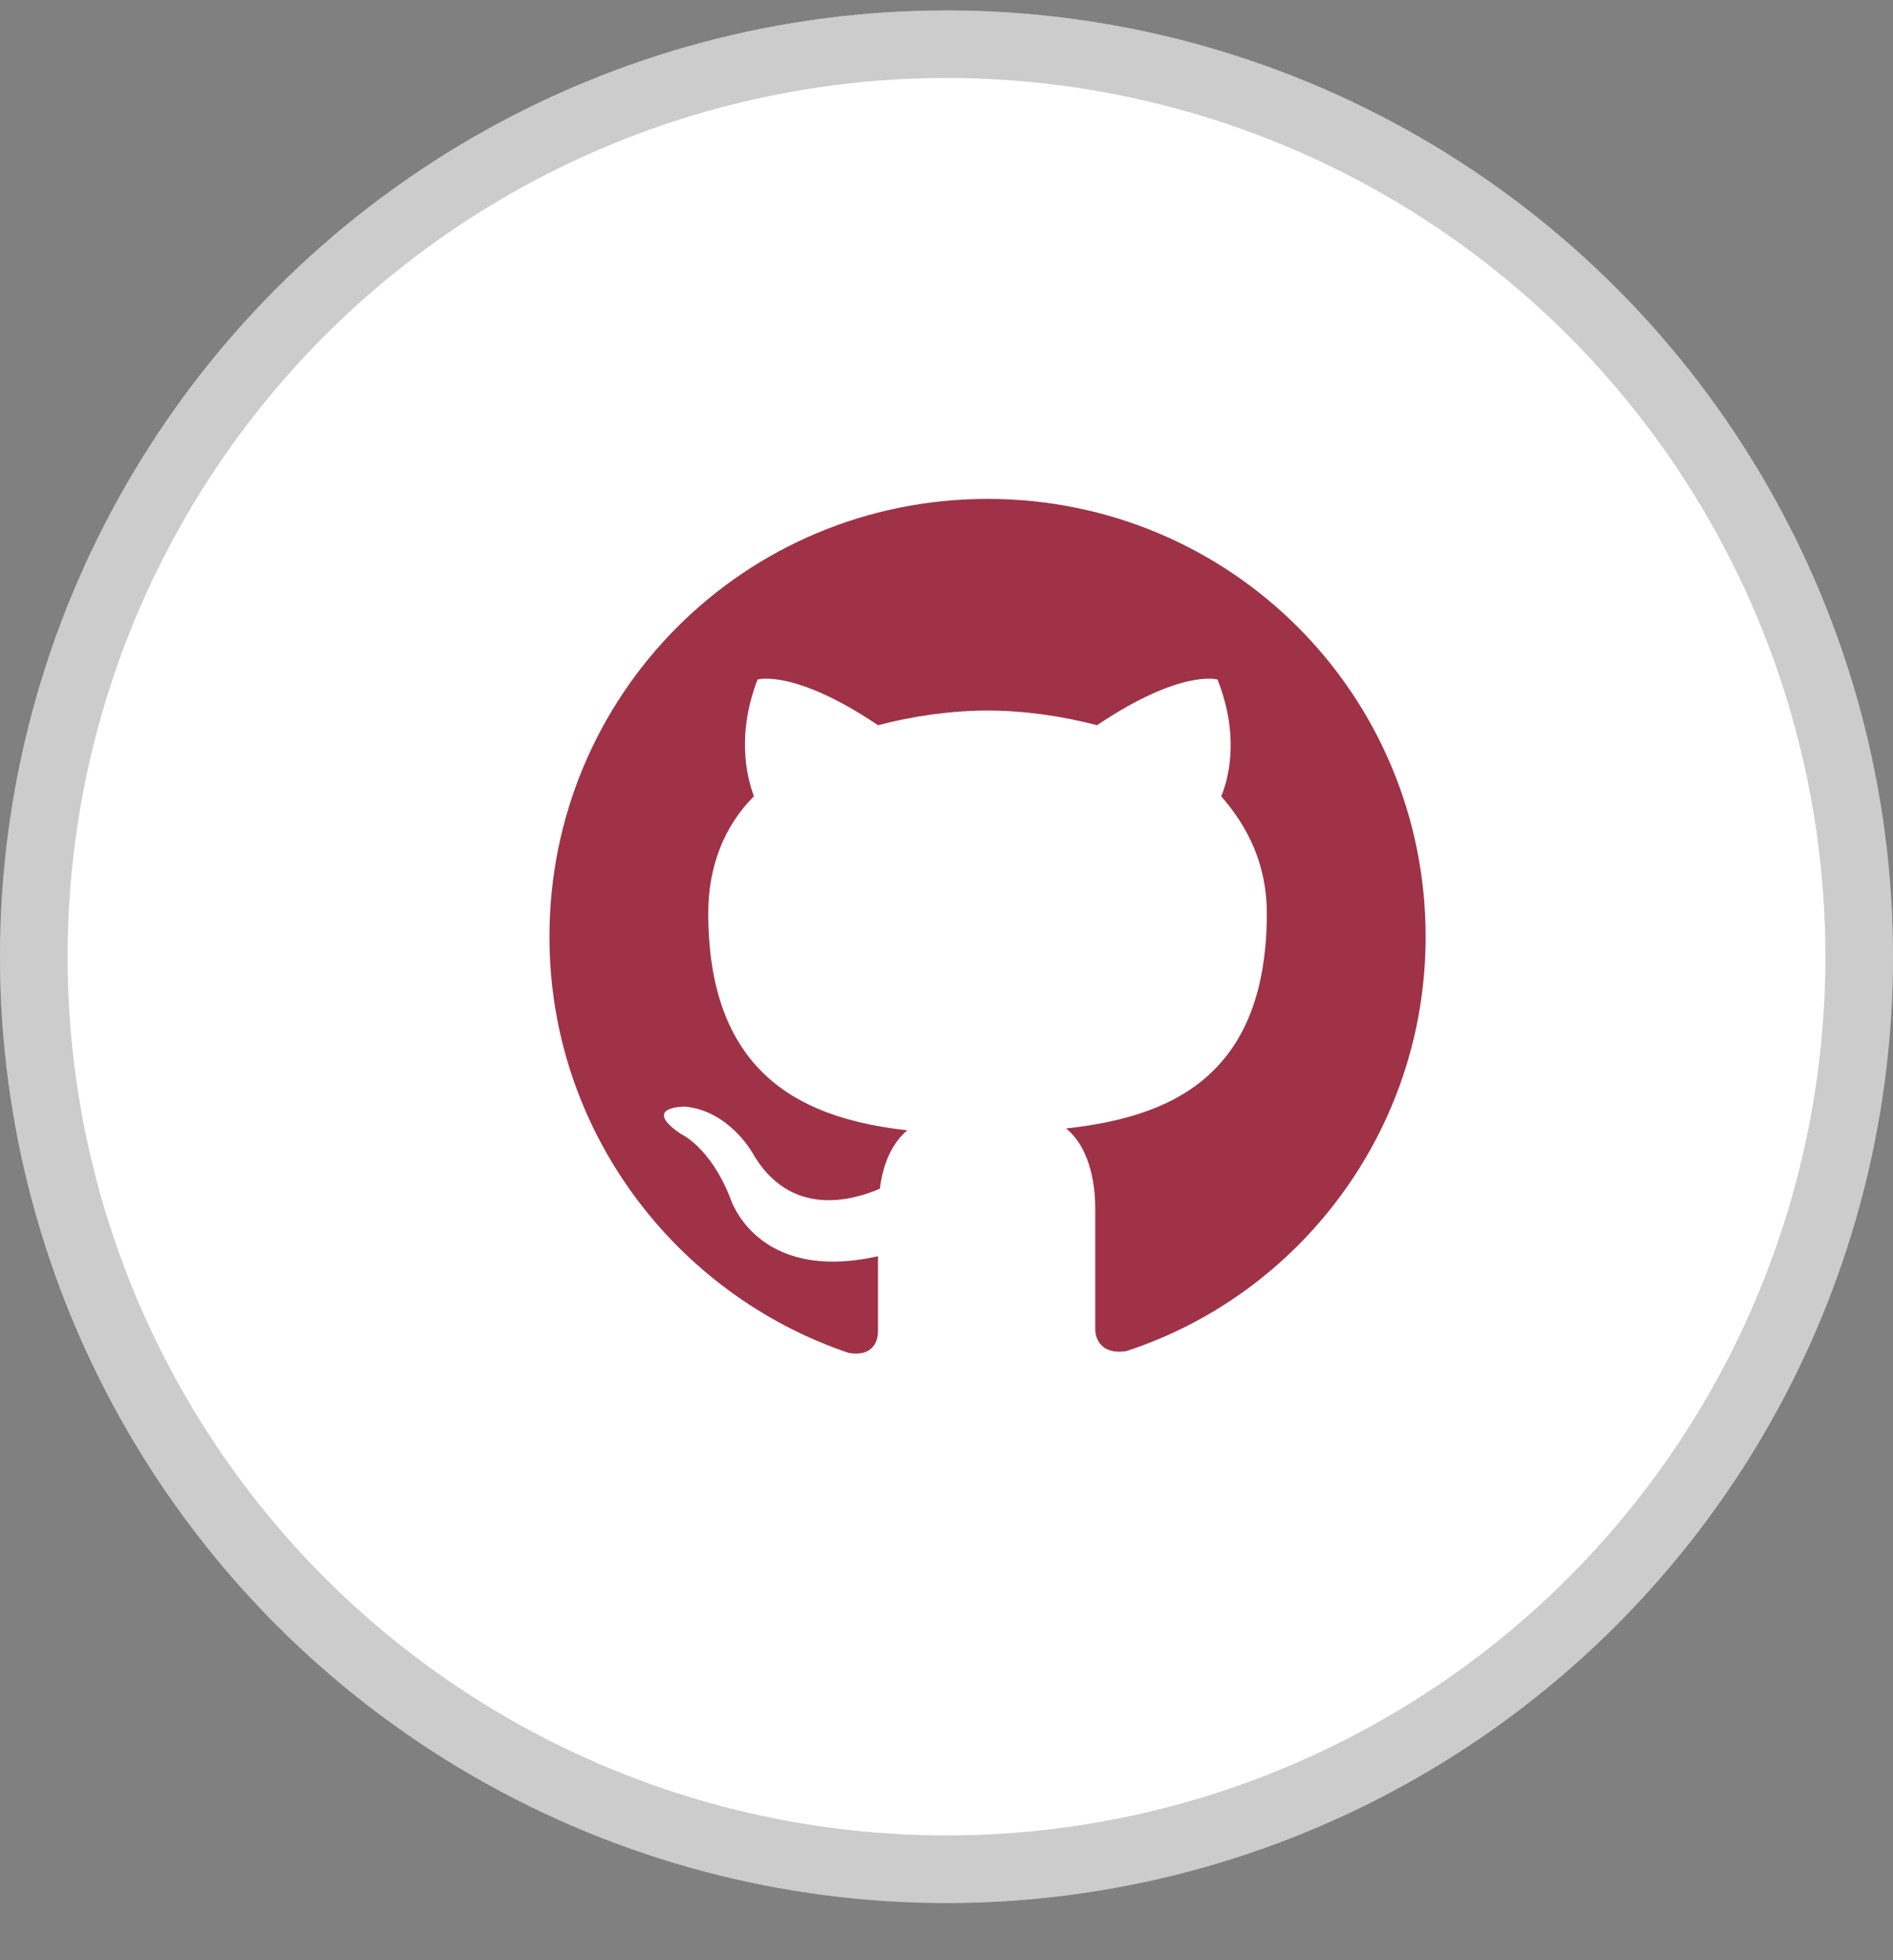 <svg width="28" height="29" viewBox="0 0 28 29" fill="none" xmlns="http://www.w3.org/2000/svg">
<rect x="0" y="0" width="28" height="29" fill="#808080" stroke="none"/>
<circle cx="14" cy="14.154" r="14" fill="white"/>
<circle cx="14" cy="14.154" r="13.5" stroke="black" stroke-opacity="0.2"/>
<path fill-rule="evenodd" clip-rule="evenodd" d="M14.607 7.381C11.016 7.381 8.127 10.27 8.127 13.86C8.127 16.722 9.99 19.152 12.555 20.016C12.879 20.07 12.987 19.881 12.987 19.692C12.987 19.53 12.987 19.125 12.987 18.585C11.178 18.99 10.8 17.721 10.8 17.721C10.503 16.965 10.071 16.776 10.071 16.776C9.477 16.371 10.125 16.371 10.125 16.371C10.773 16.425 11.124 17.046 11.124 17.046C11.691 18.045 12.636 17.748 13.014 17.586C13.068 17.154 13.23 16.884 13.419 16.722C11.988 16.56 10.476 15.993 10.476 13.509C10.476 12.807 10.719 12.213 11.151 11.781C11.097 11.62 10.854 10.972 11.205 10.053C11.205 10.053 11.745 9.892 12.987 10.729C13.5 10.594 14.067 10.512 14.607 10.512C15.147 10.512 15.714 10.594 16.227 10.729C17.469 9.892 18.009 10.053 18.009 10.053C18.36 10.944 18.144 11.592 18.063 11.781C18.468 12.241 18.738 12.807 18.738 13.509C18.738 15.993 17.226 16.533 15.768 16.695C16.011 16.884 16.2 17.289 16.2 17.883C16.2 18.747 16.2 19.449 16.2 19.665C16.2 19.827 16.308 20.043 16.659 19.989C19.224 19.152 21.087 16.722 21.087 13.86C21.087 10.27 18.198 7.381 14.607 7.381Z" fill="#9F3247"/>
</svg>
